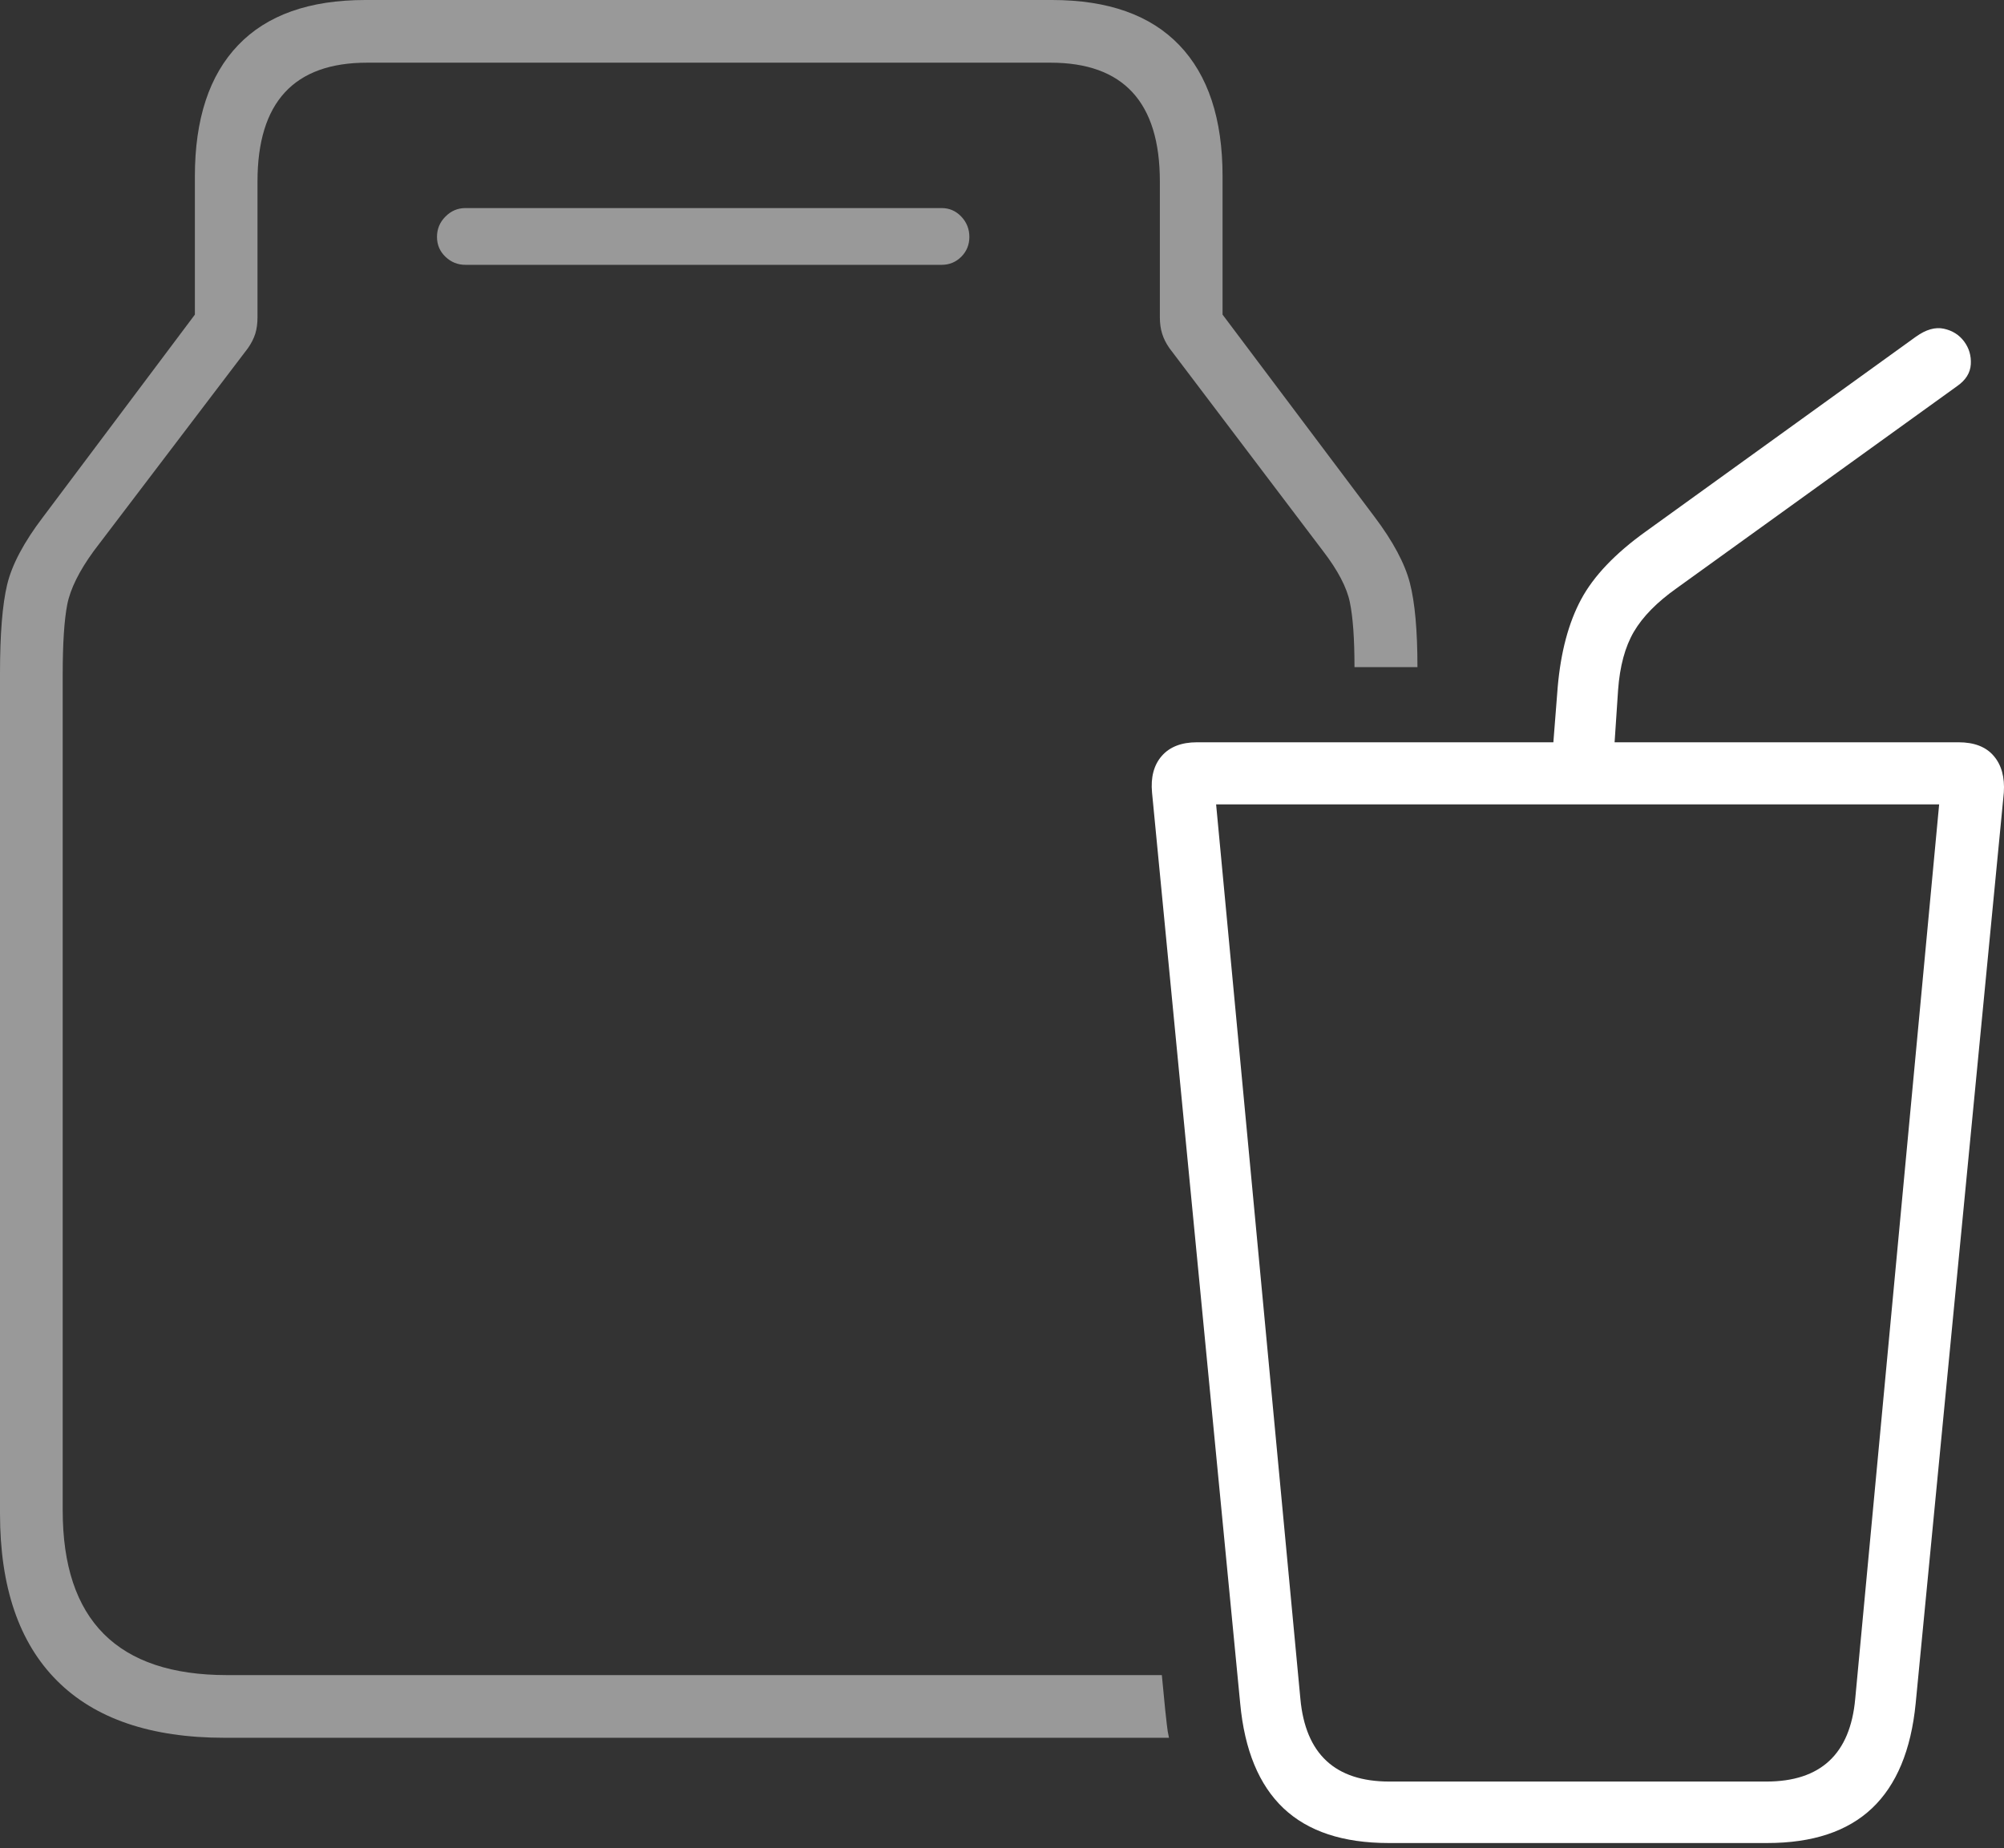 <?xml version="1.0" encoding="UTF-8"?>
<!--Generator: Apple Native CoreSVG 175-->
<!DOCTYPE svg
PUBLIC "-//W3C//DTD SVG 1.1//EN"
       "http://www.w3.org/Graphics/SVG/1.1/DTD/svg11.dtd">
<svg version="1.1" xmlns="http://www.w3.org/2000/svg" xmlns:xlink="http://www.w3.org/1999/xlink" width="23.301" height="21.493">
 <rect width="100%" height="100%" fill="#333333" stroke="none"/>
 <g>
  <rect height="21.493" opacity="0" width="23.301" x="0" y="0"/>
  <path d="M16.146 21.435L20.548 21.435Q21.339 21.435 21.766 21.031Q22.194 20.626 22.274 19.811L23.299 9.218Q23.317 8.949 23.181 8.791Q23.046 8.633 22.772 8.633L13.918 8.633Q13.647 8.633 13.508 8.792Q13.37 8.951 13.395 9.218L14.42 19.811Q14.496 20.626 14.924 21.031Q15.352 21.435 16.146 21.435ZM16.155 20.72Q15.209 20.72 15.12 19.759L14.14 9.355L22.547 9.355L21.571 19.759Q21.484 20.72 20.538 20.72ZM18.041 8.892L18.756 8.892L18.814 8.024Q18.844 7.61 18.997 7.348Q19.151 7.085 19.495 6.841L22.757 4.49Q22.906 4.386 22.915 4.237Q22.924 4.088 22.837 3.971Q22.75 3.855 22.601 3.823Q22.452 3.791 22.278 3.915L19.134 6.183Q18.602 6.565 18.384 6.971Q18.166 7.377 18.112 7.988Z" fill="#ffffff"/>
  <path d="M2.613 20.211L13.592 20.211Q13.575 20.136 13.567 20.057Q13.559 19.978 13.549 19.895L13.509 19.482L2.639 19.482Q0.729 19.482 0.729 17.566L0.729 7.847Q0.729 7.303 0.782 7.03Q0.836 6.757 1.091 6.407L2.883 4.049Q2.941 3.966 2.968 3.882Q2.994 3.798 2.994 3.689L2.994 2.11Q2.994 0.729 4.268 0.729L12.215 0.729Q13.486 0.729 13.486 2.11L13.486 3.689Q13.486 3.798 13.513 3.882Q13.539 3.966 13.597 4.049L15.382 6.407Q15.642 6.745 15.695 7.004Q15.749 7.264 15.749 7.759L16.481 7.759Q16.481 7.12 16.393 6.78Q16.305 6.44 15.982 6.011L14.215 3.659L14.215 2.05Q14.215 1.05 13.712 0.525Q13.209 0 12.232 0L4.248 0Q3.271 0 2.769 0.525Q2.266 1.05 2.266 2.05L2.266 3.659L0.502 6.011Q0.166 6.452 0.083 6.8Q0 7.148 0 7.832L0 17.602Q0 18.884 0.663 19.547Q1.325 20.211 2.613 20.211ZM5.411 3.08L10.949 3.08Q11.083 3.08 11.177 2.986Q11.271 2.892 11.271 2.755Q11.271 2.618 11.177 2.519Q11.083 2.42 10.949 2.42L5.411 2.42Q5.277 2.42 5.179 2.519Q5.081 2.618 5.081 2.755Q5.081 2.892 5.179 2.986Q5.277 3.08 5.411 3.08Z" fill="rgba(255,255,255,0.5)"/>
 </g>
</svg>
